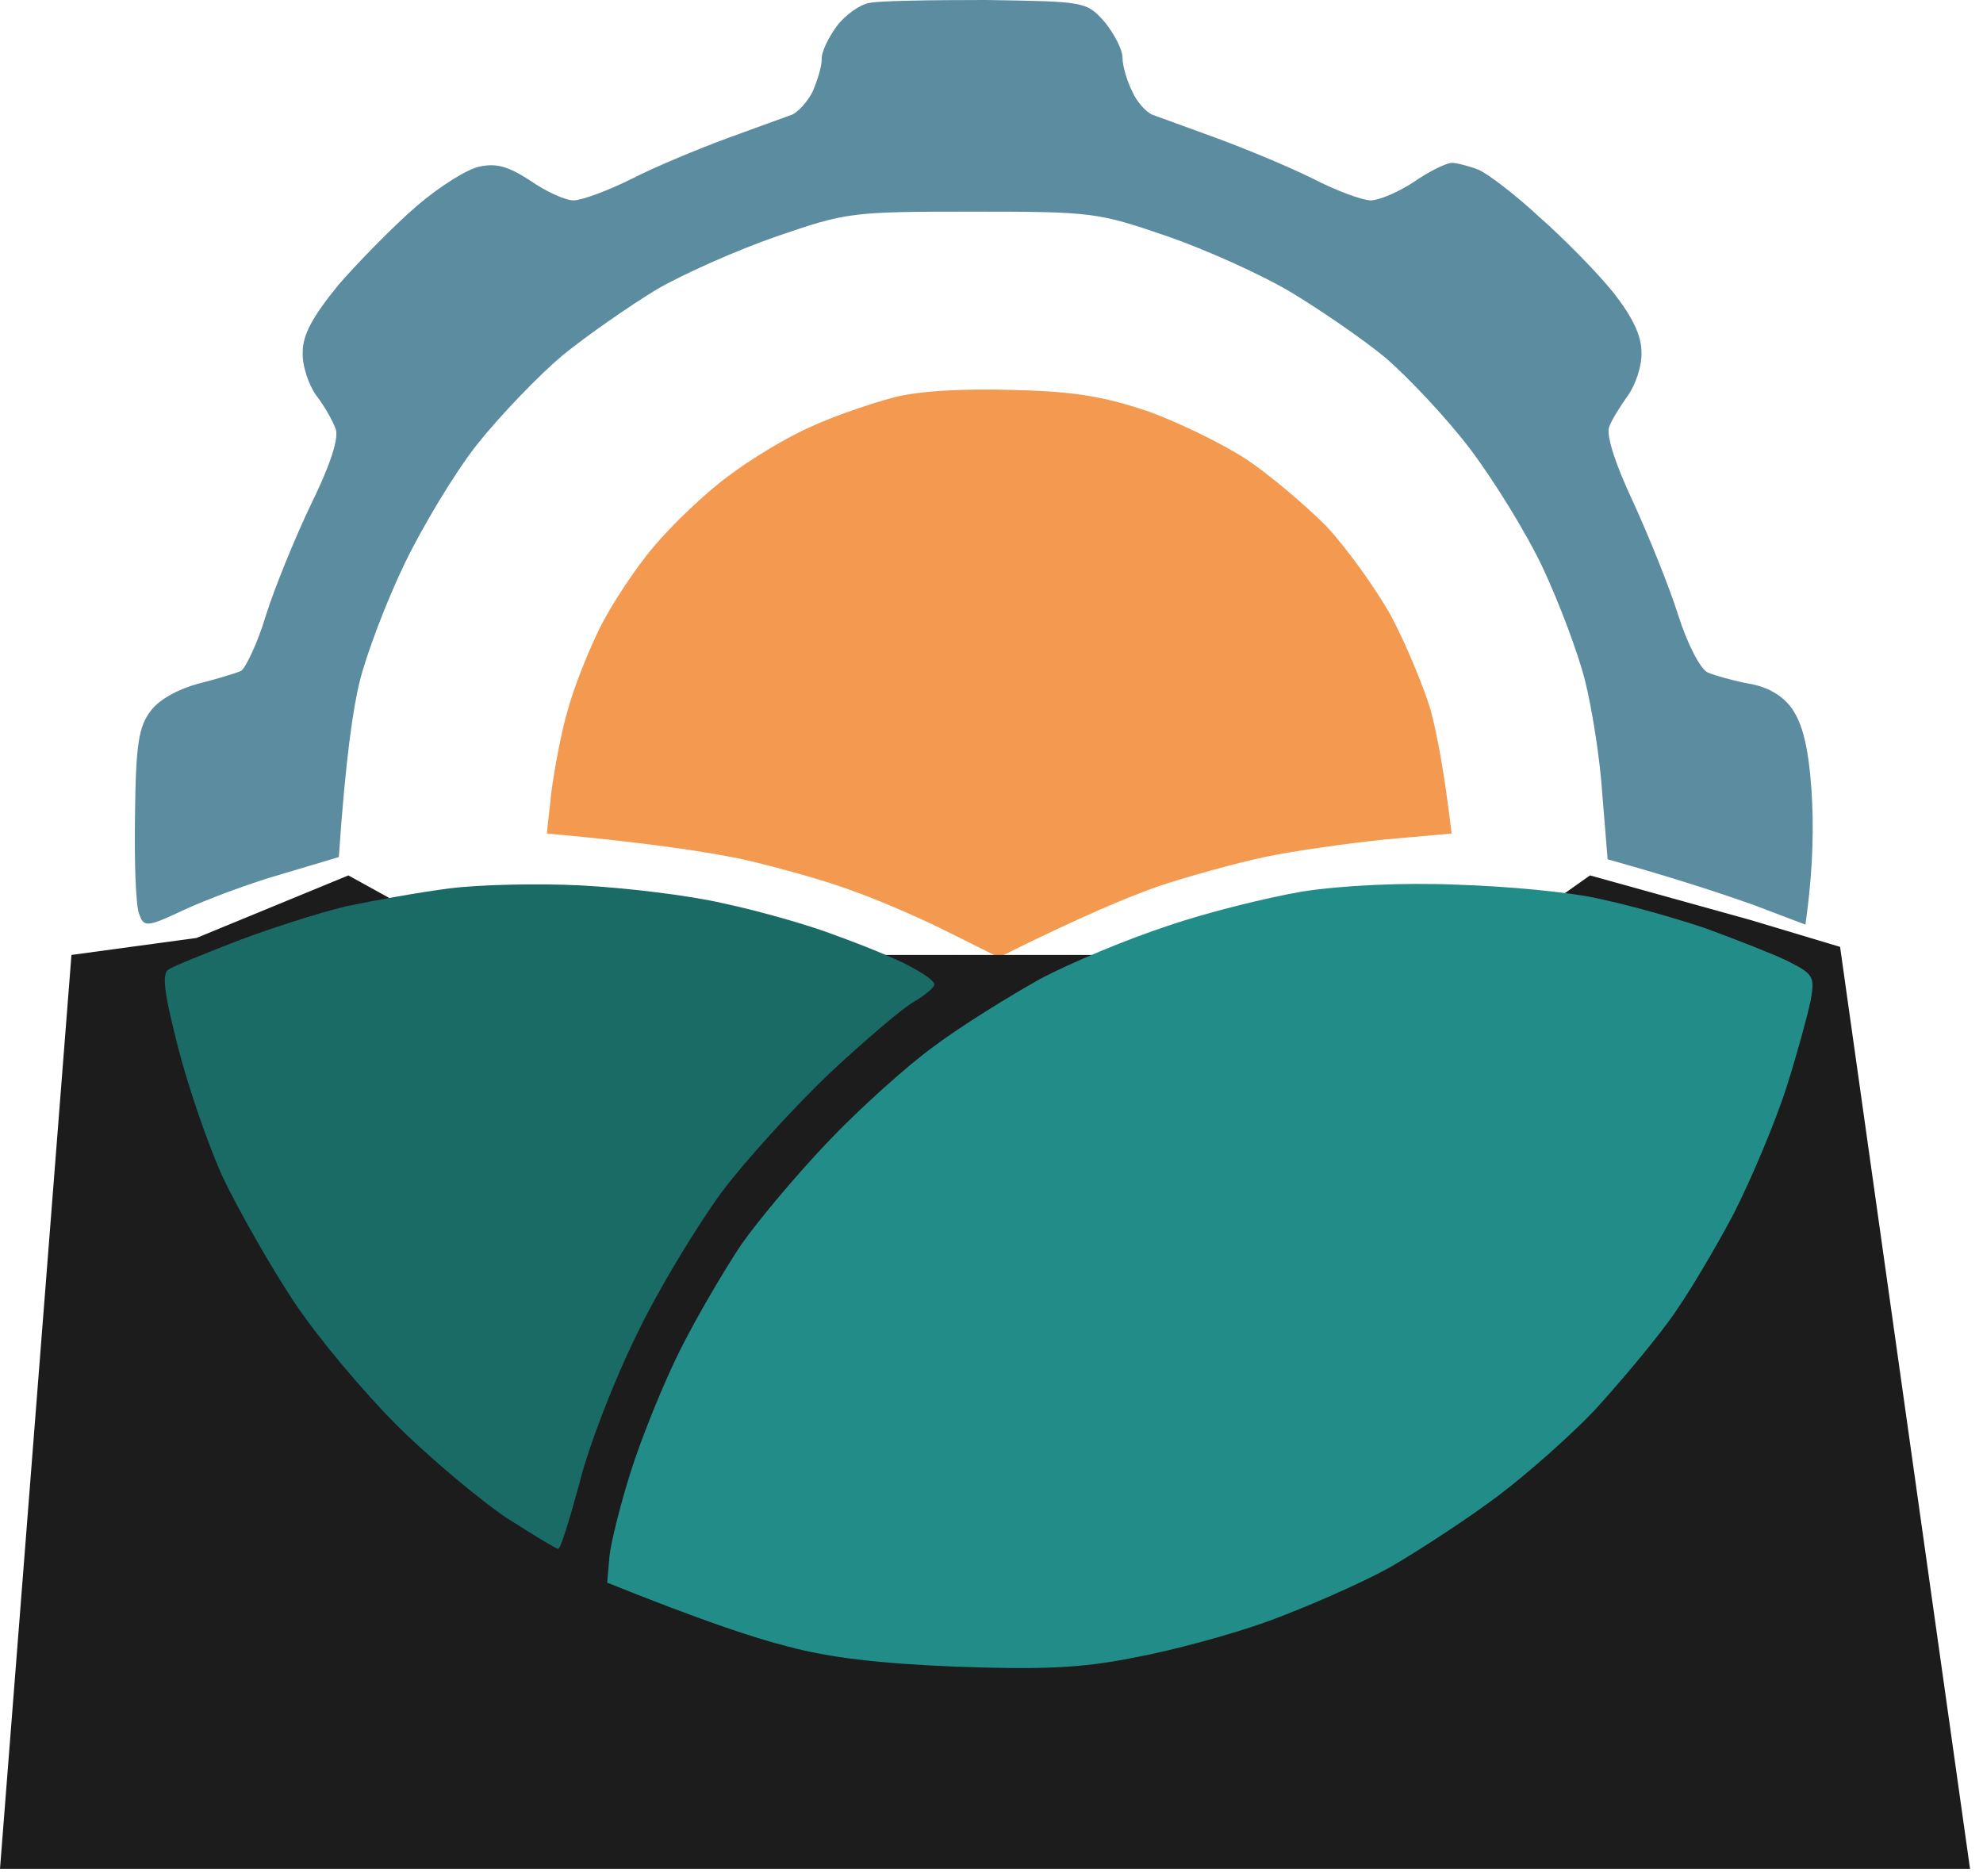 <svg width="111" height="105" viewBox="0 0 111 105" fill="none" xmlns="http://www.w3.org/2000/svg">
<g id="abii 3">
<path id="soleil" d="M45.386 23.887C46.649 23.298 48.754 22.584 50.017 22.248C51.491 21.87 53.932 21.744 56.753 21.828C60.205 21.912 61.847 22.206 64.331 23.046C66.057 23.677 68.541 24.895 69.804 25.735C71.067 26.575 73.045 28.255 74.224 29.432C75.361 30.65 77.003 32.918 77.887 34.514C78.729 36.111 79.697 38.463 80.076 39.724C80.413 40.984 80.834 43.084 81.255 46.655L77.508 46.991C75.487 47.201 72.456 47.621 70.856 47.957C69.257 48.293 66.52 49.049 64.878 49.595C63.194 50.184 60.458 51.318 55.911 53.586L53.301 52.284C51.827 51.528 49.428 50.478 47.912 49.931C46.397 49.343 43.534 48.545 41.513 48.083C39.45 47.663 36.209 47.159 30.609 46.655L30.862 44.344C31.03 43.084 31.409 40.984 31.788 39.724C32.125 38.463 32.967 36.363 33.598 35.103C34.23 33.842 35.577 31.784 36.587 30.608C37.598 29.39 39.492 27.583 40.755 26.659C42.018 25.693 44.123 24.433 45.386 23.887Z" fill="#F49A50"/>
<g id="roue">
<path id="Vector" d="M46.836 1.47C47.299 0.84 48.141 0.252 48.646 0.168C49.151 0.042 52.098 0 55.172 0L55.191 0C60.729 0.084 60.814 0.085 61.823 1.218C62.371 1.89 62.834 2.773 62.834 3.235C62.834 3.697 63.086 4.537 63.381 5.125C63.634 5.713 64.181 6.301 64.518 6.427C64.855 6.553 66.496 7.141 68.096 7.729C69.696 8.318 72.138 9.326 73.485 9.998C74.79 10.67 76.263 11.216 76.727 11.216C77.19 11.216 78.284 10.754 79.168 10.166C80.01 9.578 80.978 9.116 81.273 9.116C81.526 9.116 82.199 9.284 82.747 9.494C83.252 9.704 84.809 10.88 86.157 12.14C87.546 13.358 89.398 15.249 90.282 16.341C91.377 17.727 91.882 18.778 91.882 19.702C91.924 20.458 91.545 21.55 91.124 22.138C90.703 22.726 90.198 23.524 90.072 23.903C89.903 24.365 90.409 25.961 91.419 28.103C92.303 30.036 93.44 32.85 93.945 34.447C94.45 36.043 95.166 37.429 95.587 37.639C95.966 37.807 97.018 38.101 97.902 38.269C98.913 38.437 99.755 38.899 100.302 39.656C100.891 40.496 101.228 41.798 101.397 44.192C101.523 46.041 101.523 48.477 101.06 51.754L98.071 50.62C96.387 50.032 93.903 49.191 89.988 48.099L89.693 44.486C89.567 42.47 89.104 39.614 88.725 38.101C88.346 36.589 87.293 33.774 86.367 31.8C85.441 29.826 83.589 26.843 82.284 25.121C80.978 23.398 78.831 21.13 77.569 20.038C76.305 18.988 73.906 17.349 72.306 16.383C70.706 15.417 67.549 13.989 65.36 13.232C61.444 11.888 61.192 11.846 54.414 11.846C47.636 11.846 47.383 11.888 43.468 13.232C41.279 13.989 38.248 15.333 36.732 16.215C35.217 17.139 32.859 18.778 31.512 19.87C30.165 21.004 28.018 23.23 26.713 24.869C25.45 26.465 23.639 29.49 22.629 31.59C21.619 33.69 20.524 36.589 20.145 38.101C19.766 39.614 19.345 42.428 18.966 47.973L15.725 48.939C13.957 49.443 11.515 50.368 10.336 50.914C8.273 51.88 8.063 51.922 7.81 51.208C7.599 50.83 7.515 48.309 7.557 45.663C7.599 41.63 7.768 40.664 8.441 39.782C8.905 39.151 9.999 38.563 11.094 38.269C12.104 38.017 13.199 37.681 13.493 37.555C13.746 37.387 14.42 36.001 14.883 34.447C15.388 32.85 16.524 30.078 17.409 28.229C18.461 26.087 18.966 24.575 18.798 24.029C18.63 23.567 18.166 22.726 17.703 22.138C17.282 21.55 16.903 20.458 16.945 19.702C16.945 18.736 17.493 17.727 18.966 15.921C20.103 14.619 22.04 12.644 23.302 11.552C24.566 10.46 26.165 9.452 26.839 9.326C27.807 9.116 28.481 9.326 29.702 10.124C30.544 10.712 31.638 11.216 32.101 11.216C32.564 11.216 34.038 10.67 35.385 9.998C36.69 9.326 39.132 8.318 40.732 7.729C42.331 7.141 43.973 6.553 44.31 6.427C44.647 6.301 45.194 5.713 45.489 5.125C45.741 4.537 45.994 3.739 45.994 3.361C45.952 2.941 46.373 2.1 46.836 1.47Z" fill="#5C8C9F"/>
</g>
<path id="COVER" d="M4 53.451L11 52.5L19.5 49L27.569 53.451H55.137H82.706L89 49L98 51.5L103 53L110.274 104.604H0L4 53.451Z" fill="#1C1C1C"/>
<g id="logo ABI 7_layerstyle">
<g id="coline">
<path id="Vector_2" d="M19.337 50.736C20.937 50.4 23.505 49.938 25.147 49.728C26.789 49.518 30.073 49.434 32.514 49.56C34.956 49.686 38.535 50.106 40.513 50.568C42.492 50.989 45.313 51.787 46.828 52.375C48.344 52.921 50.196 53.677 50.954 54.097C51.67 54.475 52.301 54.895 52.301 55.105C52.301 55.273 51.796 55.693 51.164 56.071C50.491 56.45 48.386 58.256 46.449 60.062C44.513 61.91 41.776 64.893 40.387 66.742C39.04 68.59 36.851 72.16 35.63 74.723C34.367 77.285 32.935 80.982 32.43 83.041C31.883 85.057 31.378 86.695 31.252 86.695C31.125 86.695 29.82 85.897 28.305 84.931C26.831 83.923 24.053 81.612 22.2 79.764C20.348 77.916 17.738 74.807 16.433 72.833C15.128 70.858 13.359 67.75 12.475 65.901C11.633 64.053 10.497 60.734 9.949 58.55C9.149 55.441 9.065 54.475 9.444 54.265C9.739 54.055 11.465 53.383 13.275 52.669C15.043 51.997 17.78 51.114 19.337 50.736Z" fill="#1A6A66"/>
<path id="Vector_3" d="M65.352 51.829C67.541 51.073 70.951 50.233 72.93 49.897C75.119 49.56 78.487 49.392 81.56 49.518C84.339 49.602 87.96 49.938 89.559 50.317C91.159 50.653 93.853 51.409 95.453 51.955C97.053 52.543 99.116 53.341 100 53.761C101.515 54.517 101.6 54.643 101.347 56.03C101.179 56.828 100.589 59.012 100 60.861C99.41 62.709 98.063 65.944 97.011 68.002C95.916 70.06 94.274 72.833 93.306 74.093C92.38 75.353 90.57 77.496 89.307 78.882C88.044 80.226 85.602 82.411 83.876 83.713C82.15 85.015 79.371 86.822 77.772 87.746C76.172 88.628 73.099 89.972 71.036 90.728C68.973 91.484 65.521 92.409 63.458 92.787C60.511 93.375 58.322 93.459 53.564 93.291C49.312 93.123 46.408 92.787 44.092 92.156C42.24 91.694 39.209 90.686 33.988 88.586L34.115 87.116C34.199 86.317 34.746 84.133 35.336 82.285C35.925 80.436 37.146 77.412 38.072 75.563C38.998 73.715 40.556 71.069 41.482 69.682C42.45 68.296 44.639 65.692 46.408 63.843C48.134 62.037 50.786 59.642 52.301 58.55C53.817 57.416 56.469 55.778 58.195 54.811C59.921 53.887 63.163 52.543 65.352 51.829Z" fill="#228D88"/>
</g>
</g>
</g>
</svg>
